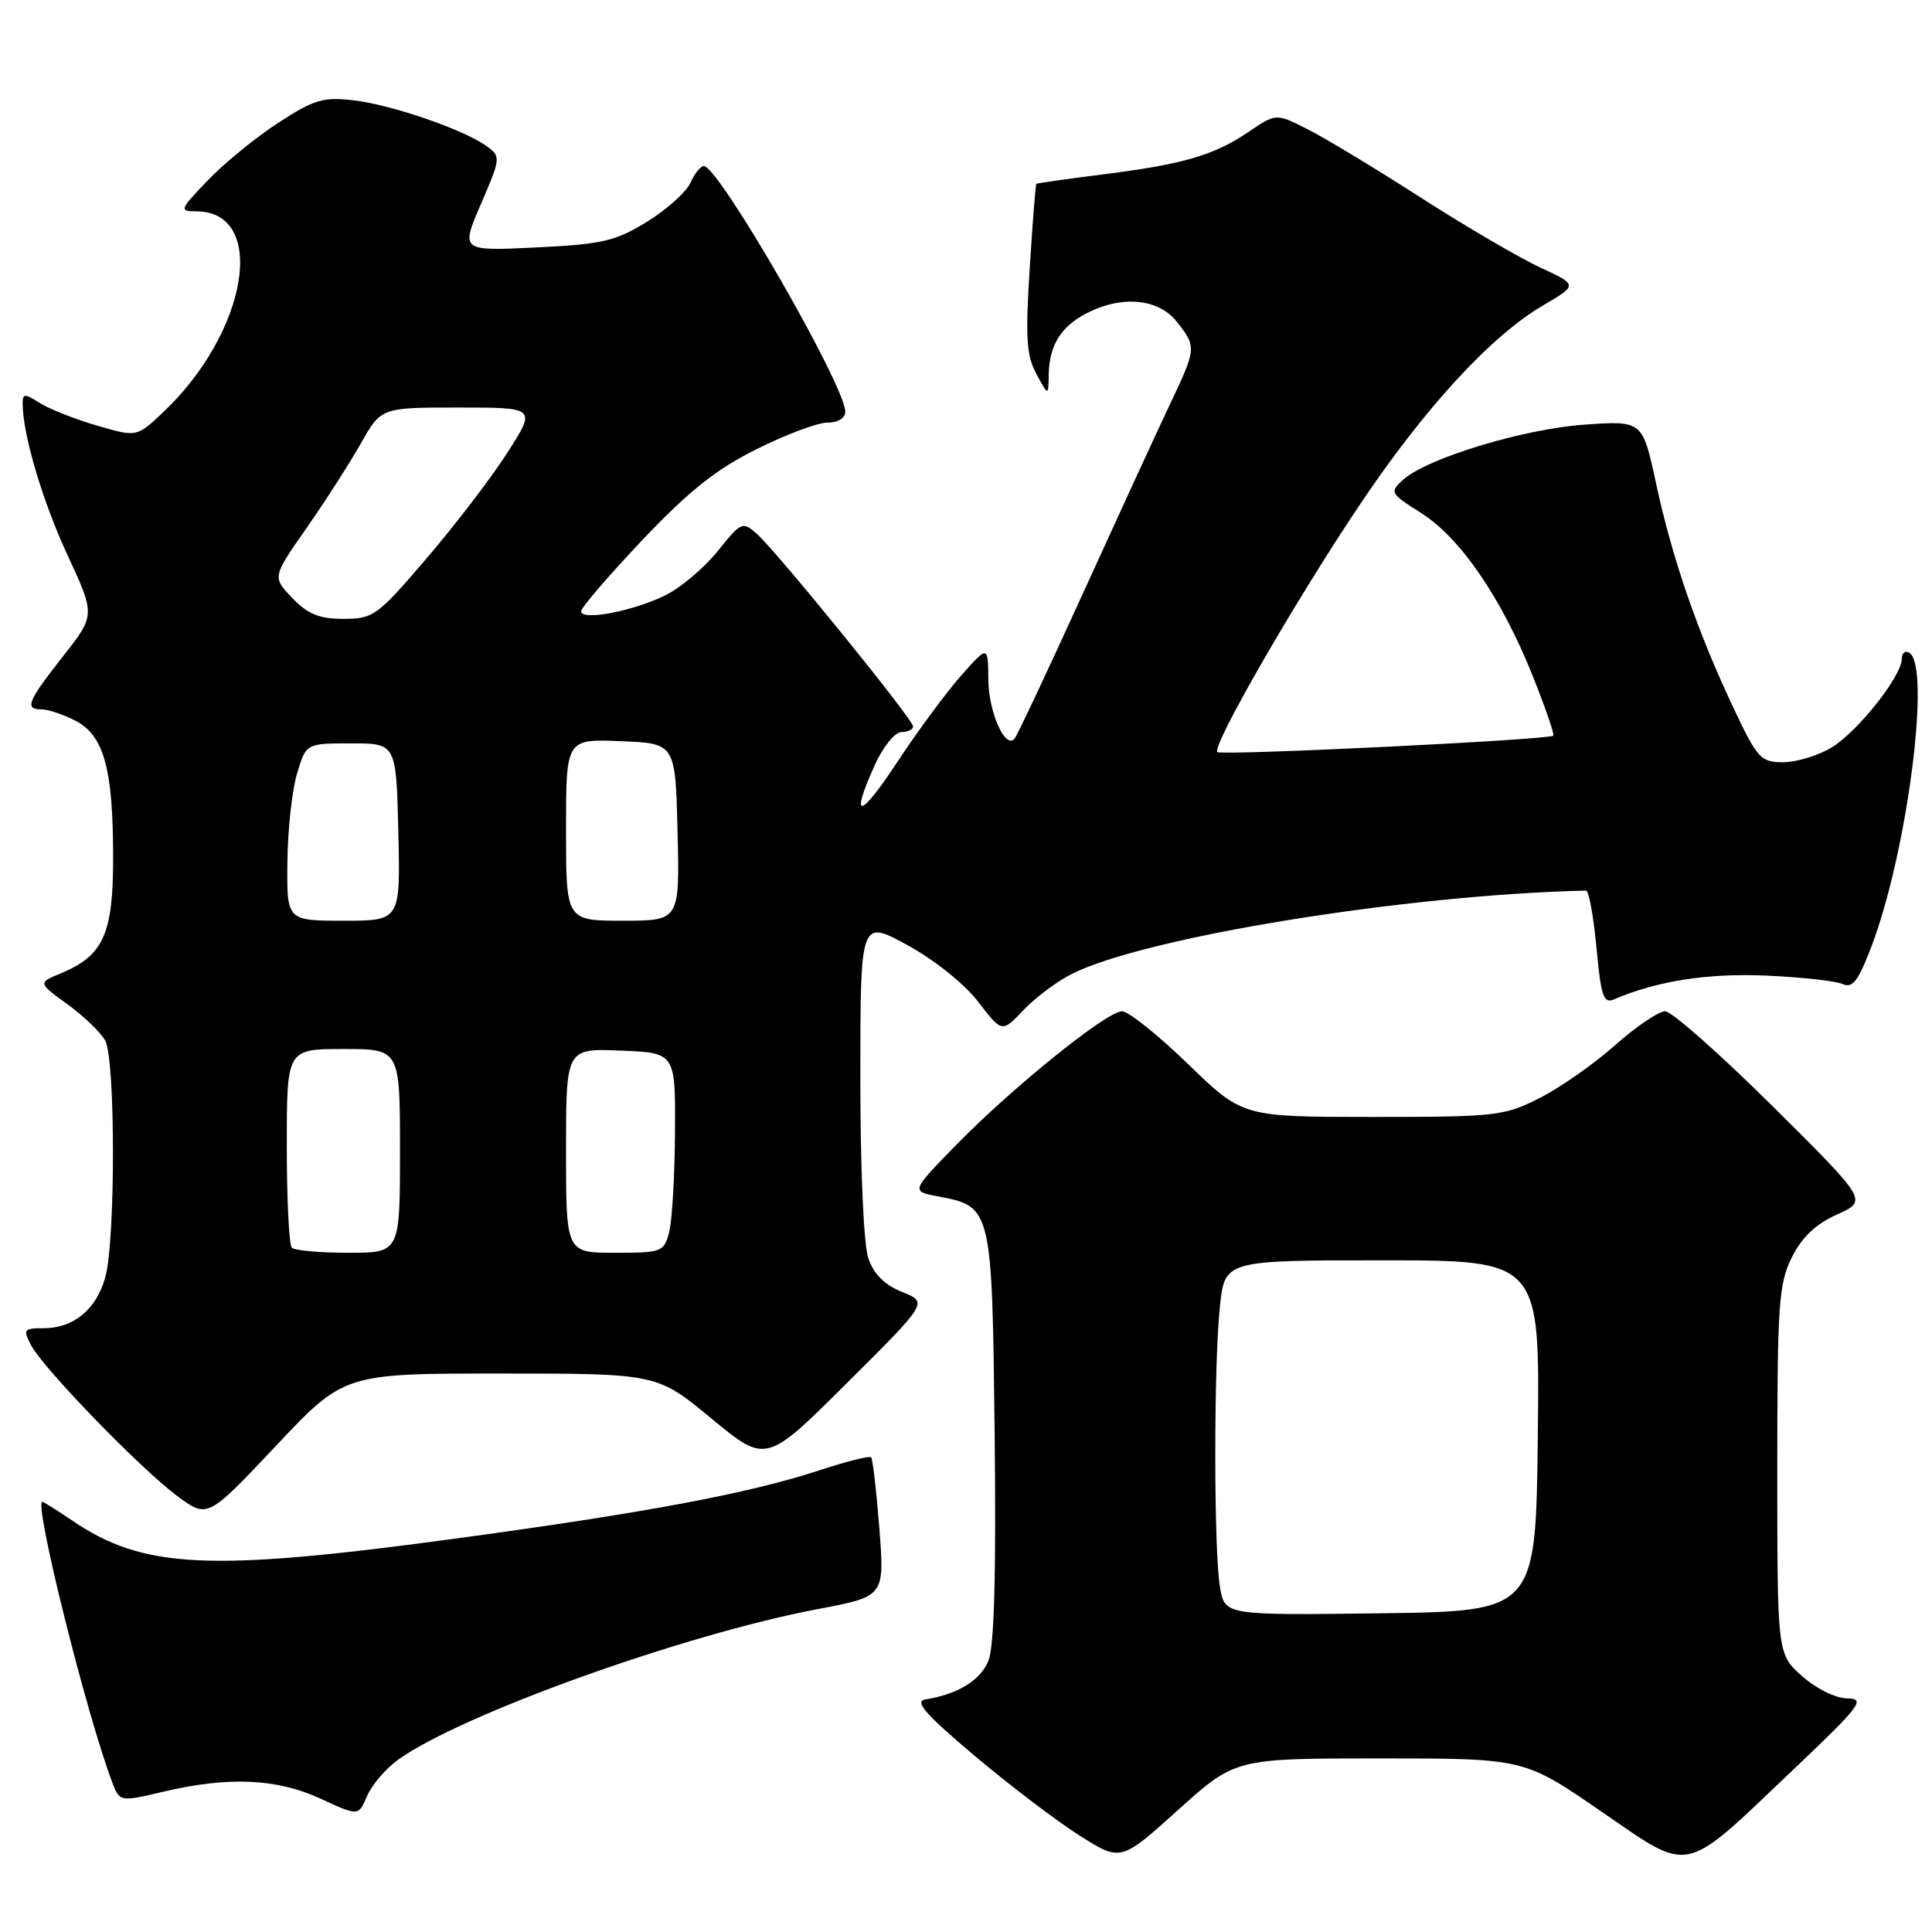 <?xml version="1.0" encoding="UTF-8" standalone="no"?>
<!DOCTYPE svg PUBLIC "-//W3C//DTD SVG 1.1//EN" "http://www.w3.org/Graphics/SVG/1.1/DTD/svg11.dtd" >
<svg xmlns="http://www.w3.org/2000/svg" xmlns:xlink="http://www.w3.org/1999/xlink" version="1.1" viewBox="0 0 256 256">
 <g >
 <path fill="currentColor"
d=" M 182.82 233.00 C 201.95 233.00 201.95 233.00 212.09 239.97 C 224.23 248.30 222.76 248.61 237.50 234.60 C 246.60 225.96 247.25 225.09 244.77 225.05 C 243.21 225.02 240.62 223.74 238.77 222.08 C 235.50 219.16 235.50 219.16 235.50 194.83 C 235.50 172.83 235.68 170.13 237.42 166.62 C 238.77 163.92 240.58 162.20 243.42 160.92 C 247.49 159.10 247.49 159.10 234.85 146.55 C 227.89 139.65 221.50 134.00 220.64 134.00 C 219.77 134.00 216.79 136.03 214.00 138.50 C 211.21 140.98 206.71 144.13 204.00 145.50 C 199.31 147.88 198.23 148.00 181.86 148.00 C 164.65 148.00 164.65 148.00 157.43 141.00 C 153.46 137.15 149.52 134.00 148.67 134.00 C 146.65 134.00 134.07 144.15 126.60 151.81 C 120.71 157.85 120.71 157.85 124.29 158.53 C 131.44 159.87 131.46 159.99 131.80 190.28 C 132.00 208.81 131.74 218.22 130.96 220.09 C 129.89 222.68 126.89 224.51 122.58 225.19 C 121.12 225.43 122.68 227.20 129.08 232.60 C 133.71 236.50 139.97 241.27 143.00 243.19 C 148.50 246.68 148.50 246.68 156.09 239.84 C 163.68 233.00 163.68 233.00 182.82 233.00 Z  M 52.81 233.13 C 61.28 227.10 90.68 216.56 108.33 213.22 C 117.22 211.54 117.22 211.54 116.52 202.52 C 116.13 197.56 115.64 193.32 115.43 193.10 C 115.21 192.88 112.15 193.65 108.62 194.81 C 99.22 197.90 85.38 200.49 59.84 203.94 C 27.67 208.29 18.98 207.87 9.60 201.50 C 7.57 200.13 5.78 199.00 5.61 199.00 C 4.44 199.00 11.48 227.25 14.86 236.13 C 15.86 238.77 15.86 238.77 21.68 237.40 C 30.31 235.37 36.71 235.66 42.50 238.34 C 47.50 240.66 47.50 240.66 48.64 237.98 C 49.27 236.50 51.14 234.32 52.81 233.13 Z  M 66.32 182.00 C 87.06 182.00 87.06 182.00 94.28 187.97 C 101.50 193.94 101.50 193.94 112.23 183.25 C 122.97 172.57 122.97 172.57 119.55 171.20 C 117.25 170.29 115.79 168.84 115.07 166.77 C 114.44 164.97 114.00 155.06 114.00 142.76 C 114.00 121.82 114.00 121.82 120.25 125.24 C 123.84 127.21 127.83 130.40 129.63 132.76 C 132.77 136.85 132.77 136.85 135.63 133.83 C 137.21 132.17 140.07 130.03 142.00 129.06 C 151.77 124.15 186.36 118.55 210.16 118.01 C 210.53 118.01 211.15 121.40 211.54 125.56 C 212.14 132.02 212.48 133.02 213.87 132.42 C 219.52 129.99 226.27 128.93 234.00 129.27 C 238.68 129.48 243.24 129.98 244.15 130.39 C 245.48 130.99 246.24 130.00 248.01 125.32 C 252.74 112.82 255.89 88.29 253.00 86.50 C 252.45 86.16 252.00 86.52 252.00 87.29 C 252.00 89.57 246.20 96.90 242.72 99.03 C 240.95 100.11 238.06 100.99 236.30 101.00 C 233.30 101.00 232.87 100.53 229.67 93.75 C 224.92 83.69 221.57 73.97 219.45 64.12 C 217.65 55.74 217.65 55.74 210.04 56.26 C 201.94 56.81 189.08 60.71 185.92 63.57 C 184.10 65.22 184.18 65.36 188.33 67.99 C 193.52 71.29 198.93 79.19 203.07 89.51 C 204.76 93.73 206.00 97.32 205.82 97.48 C 205.20 98.04 161.82 100.15 161.31 99.65 C 160.54 98.88 171.45 79.91 180.09 67.01 C 188.69 54.15 197.52 44.54 204.46 40.47 C 209.08 37.76 209.08 37.76 204.09 35.45 C 201.35 34.18 194.24 30.02 188.30 26.21 C 182.36 22.39 175.61 18.31 173.29 17.14 C 169.08 15.00 169.08 15.00 165.42 17.49 C 160.85 20.59 156.78 21.77 146.00 23.13 C 141.32 23.72 137.42 24.27 137.32 24.36 C 137.22 24.45 136.82 29.50 136.44 35.58 C 135.86 44.72 136.01 47.13 137.33 49.56 C 138.92 52.50 138.92 52.50 138.96 49.68 C 139.02 45.78 140.55 43.28 143.98 41.51 C 148.65 39.10 153.50 39.55 155.93 42.63 C 158.58 46.01 158.58 46.09 154.87 53.90 C 153.15 57.53 147.97 68.80 143.35 78.94 C 138.74 89.07 134.71 97.62 134.40 97.93 C 133.13 99.20 131.00 94.32 130.96 90.06 C 130.92 85.50 130.92 85.50 127.37 89.50 C 125.42 91.70 121.61 96.85 118.91 100.95 C 113.86 108.62 112.57 108.75 115.97 101.25 C 117.04 98.91 118.60 97.00 119.45 97.00 C 120.30 97.00 121.00 96.66 120.99 96.25 C 120.99 95.32 103.00 73.17 100.30 70.75 C 98.40 69.06 98.23 69.13 95.12 73.00 C 93.35 75.21 90.23 77.85 88.20 78.86 C 83.99 80.97 77.00 82.31 77.00 81.00 C 77.00 80.52 80.64 76.29 85.08 71.59 C 91.24 65.09 94.85 62.21 100.22 59.53 C 104.10 57.59 108.33 56.00 109.63 56.00 C 111.04 56.00 112.00 55.41 112.00 54.54 C 112.00 51.11 95.23 22.00 93.26 22.00 C 92.83 22.00 92.03 23.00 91.49 24.22 C 90.94 25.44 88.36 27.76 85.74 29.38 C 81.52 31.97 79.82 32.36 71.00 32.79 C 61.04 33.27 61.04 33.27 63.73 27.02 C 66.35 20.95 66.37 20.74 64.52 19.39 C 61.53 17.21 51.98 13.90 46.90 13.30 C 42.84 12.82 41.65 13.17 36.89 16.26 C 33.93 18.18 29.72 21.61 27.55 23.88 C 23.81 27.77 23.72 28.00 25.97 28.00 C 35.54 28.00 32.87 44.06 21.53 54.71 C 18.11 57.93 18.11 57.93 12.81 56.38 C 9.89 55.53 6.49 54.18 5.25 53.39 C 3.28 52.14 3.00 52.14 3.00 53.43 C 3.00 57.52 5.61 66.35 8.92 73.50 C 12.64 81.51 12.64 81.51 8.32 87.00 C 3.61 93.00 3.21 94.00 5.55 94.00 C 6.40 94.00 8.41 94.68 10.00 95.50 C 13.77 97.45 14.99 101.87 14.99 113.62 C 15.00 123.79 13.71 126.63 8.04 128.98 C 5.02 130.23 5.02 130.23 8.96 133.09 C 11.12 134.65 13.37 136.82 13.95 137.90 C 15.30 140.43 15.31 164.35 13.96 169.22 C 12.76 173.52 9.76 176.00 5.74 176.00 C 3.14 176.00 3.02 176.17 4.12 178.25 C 5.77 181.36 18.64 194.64 23.50 198.24 C 27.50 201.20 27.50 201.20 36.55 191.60 C 45.59 182.00 45.59 182.00 66.32 182.00 Z  M 161.65 210.27 C 160.83 205.32 160.82 180.97 161.64 173.15 C 162.28 167.00 162.28 167.00 183.16 167.00 C 204.04 167.00 204.04 167.00 203.77 190.25 C 203.50 213.50 203.50 213.50 182.88 213.77 C 162.27 214.04 162.27 214.04 161.65 210.27 Z  M 38.67 165.33 C 38.30 164.97 38.00 158.89 38.00 151.83 C 38.00 139.00 38.00 139.00 45.50 139.00 C 53.00 139.00 53.00 139.00 53.00 152.50 C 53.00 166.00 53.00 166.00 46.17 166.00 C 42.41 166.00 39.03 165.70 38.67 165.33 Z  M 75.00 152.46 C 75.00 138.91 75.00 138.91 82.25 139.21 C 89.50 139.50 89.50 139.50 89.44 150.00 C 89.41 155.78 89.06 161.74 88.67 163.25 C 87.99 165.89 87.71 166.00 81.48 166.00 C 75.00 166.00 75.00 166.00 75.00 152.46 Z  M 38.08 114.25 C 38.12 109.99 38.70 104.70 39.36 102.50 C 40.56 98.50 40.56 98.50 46.53 98.50 C 52.50 98.50 52.50 98.50 52.78 110.25 C 53.06 122.00 53.06 122.00 45.53 122.00 C 38.00 122.00 38.00 122.00 38.08 114.25 Z  M 75.00 109.96 C 75.00 97.91 75.00 97.91 82.25 98.21 C 89.50 98.50 89.50 98.50 89.78 110.25 C 90.06 122.00 90.06 122.00 82.53 122.00 C 75.00 122.00 75.00 122.00 75.00 109.96 Z  M 38.72 79.23 C 36.08 76.47 36.08 76.47 40.61 69.98 C 43.10 66.42 46.34 61.36 47.82 58.75 C 50.50 54.00 50.50 54.00 60.77 54.00 C 71.05 54.00 71.05 54.00 67.27 59.92 C 65.20 63.17 60.39 69.47 56.58 73.92 C 50.00 81.62 49.47 82.00 45.52 82.00 C 42.30 82.00 40.78 81.38 38.72 79.23 Z "/>
</g>
</svg>